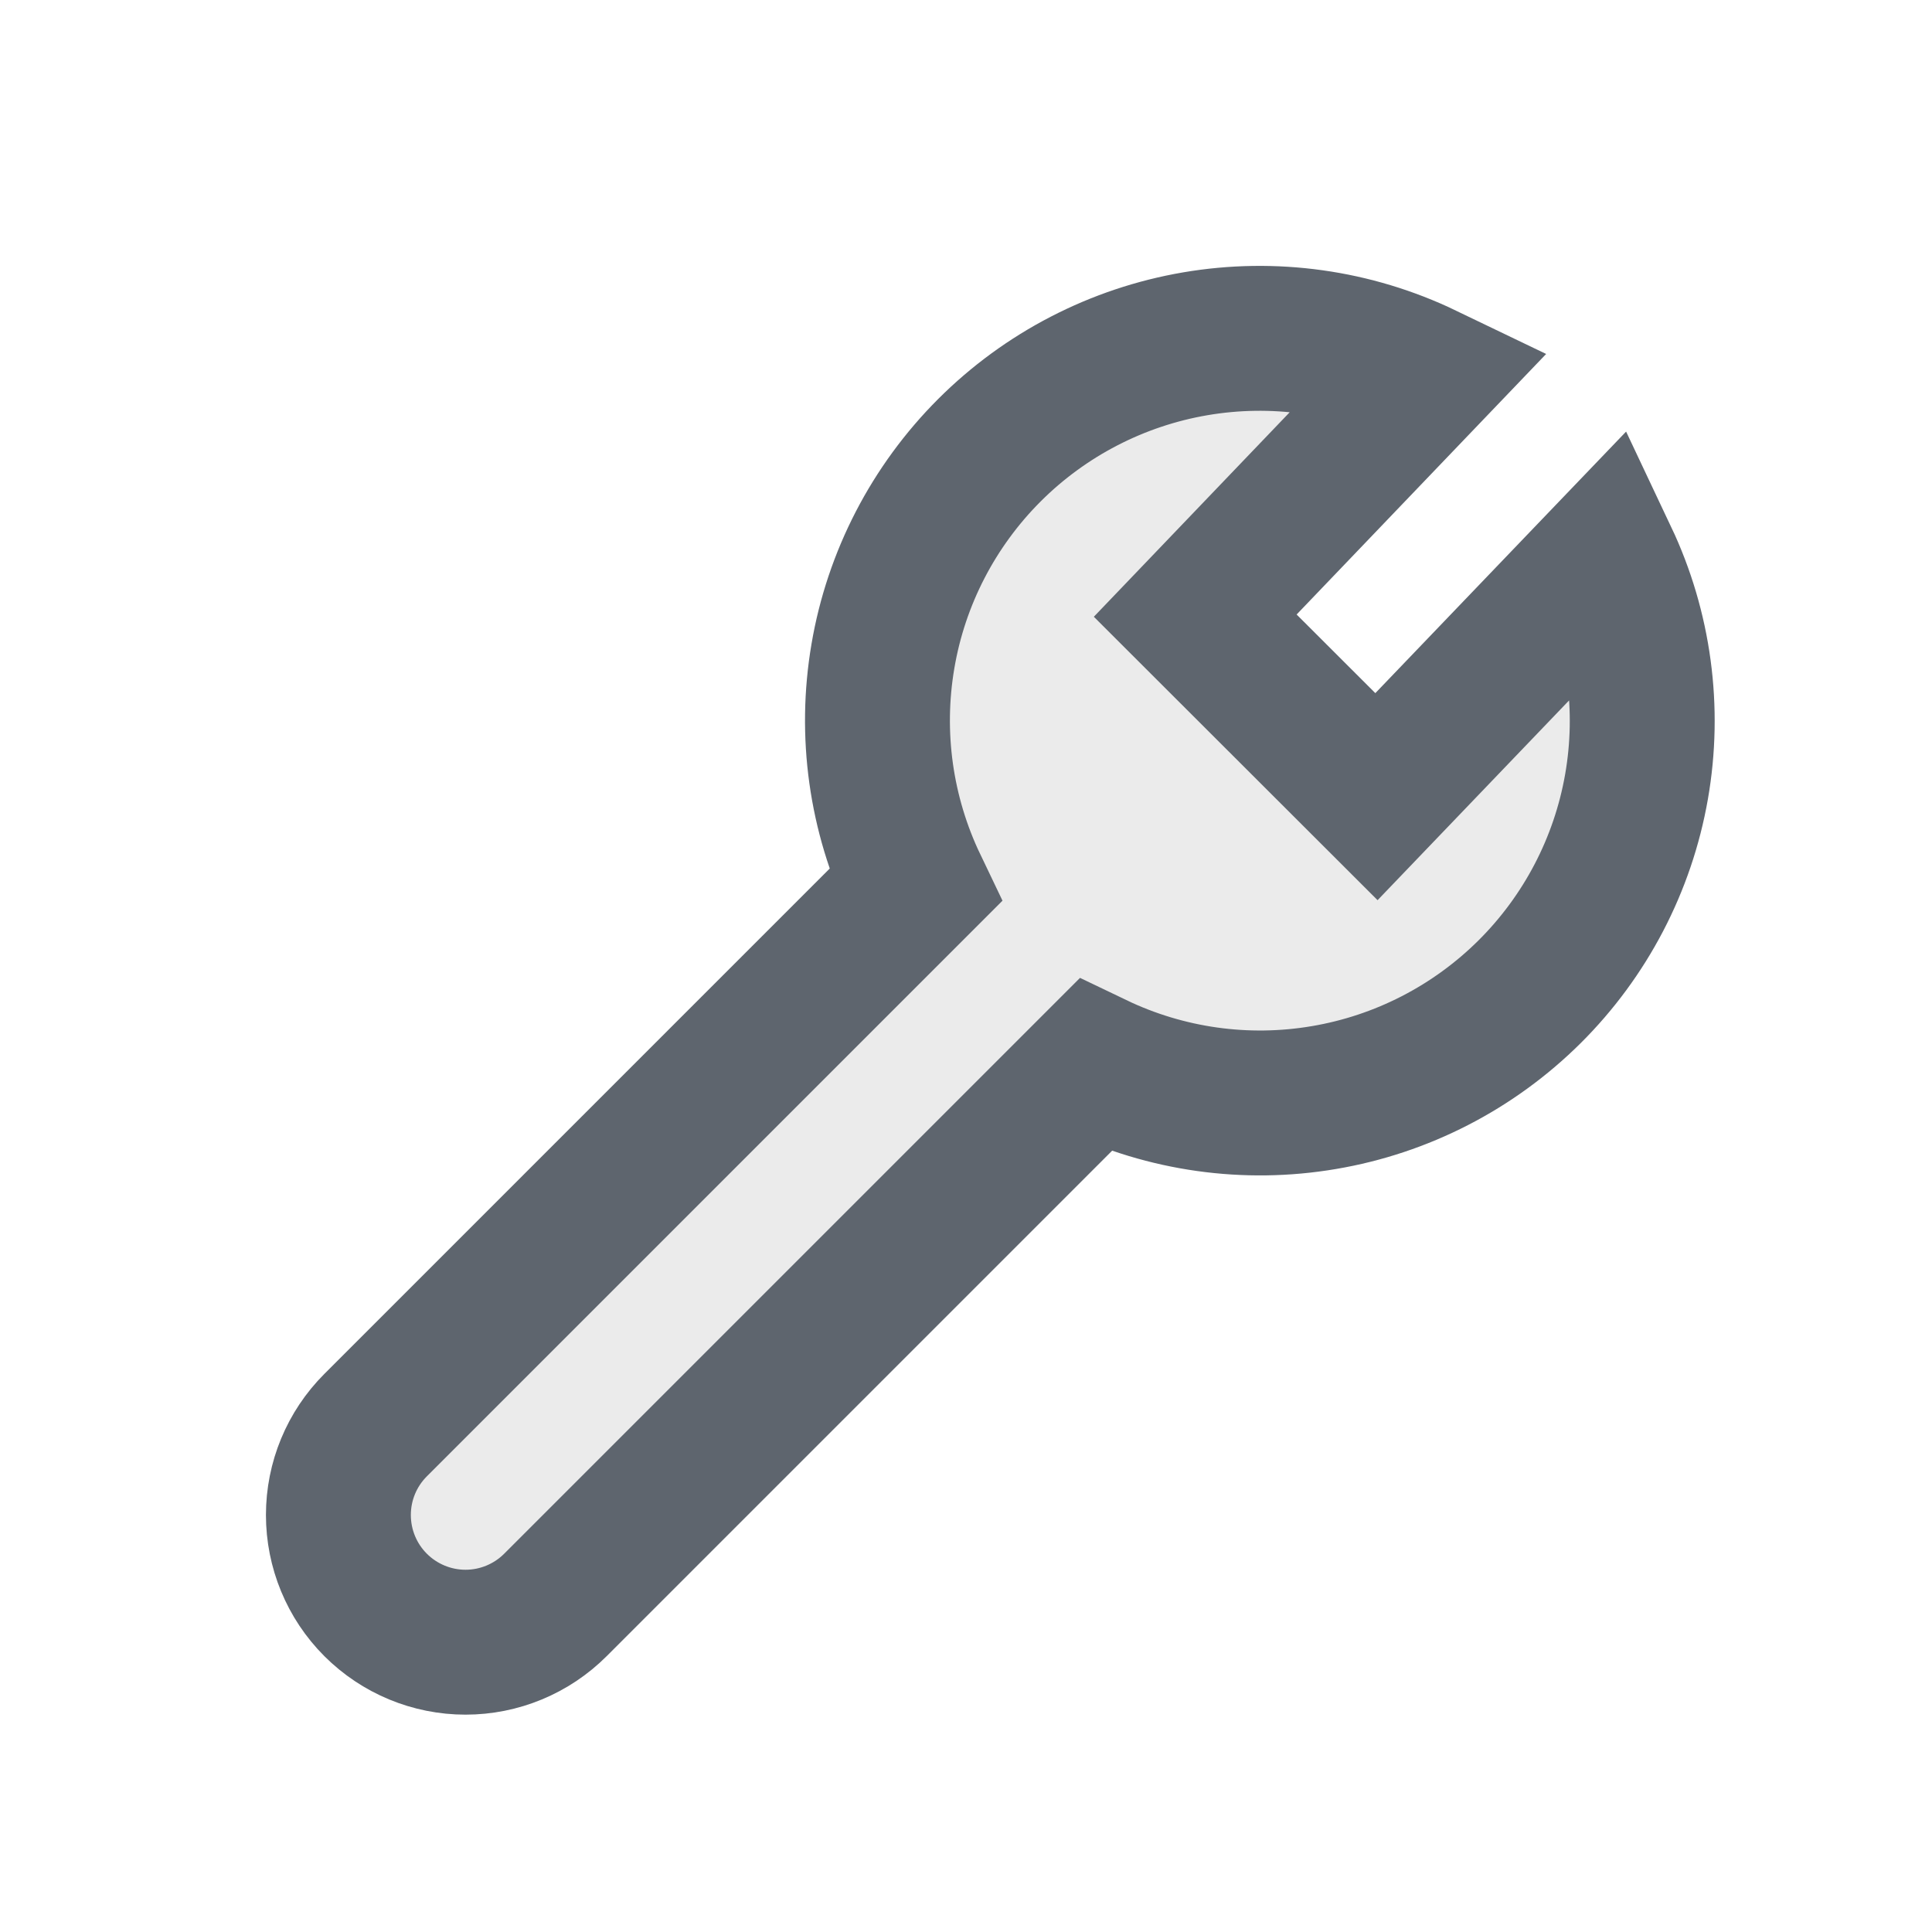 <svg width="20" height="20" viewBox="0 0 20 20" fill="none" xmlns="http://www.w3.org/2000/svg">
<path d="M14.749 3.892L12.373 6.373L14.249 8.247L16.621 5.773C16.97 6.511 17.082 7.34 16.941 8.145C16.8 8.95 16.413 9.691 15.834 10.267C15.254 10.843 14.511 11.226 13.705 11.362C12.899 11.499 12.071 11.382 11.335 11.029L5.75 16.614C5.503 16.861 5.168 17 4.819 17C4.47 17 4.135 16.861 3.888 16.614C3.641 16.367 3.503 16.032 3.503 15.683C3.503 15.334 3.641 15 3.888 14.753L9.472 9.169C9.118 8.43 9.002 7.6 9.14 6.792C9.277 5.985 9.663 5.24 10.242 4.661C10.821 4.082 11.566 3.697 12.373 3.559C13.181 3.421 14.011 3.537 14.749 3.892Z" fill="black" fill-opacity="0.08" stroke="#5E656E" stroke-width="1.5"/>
</svg>
